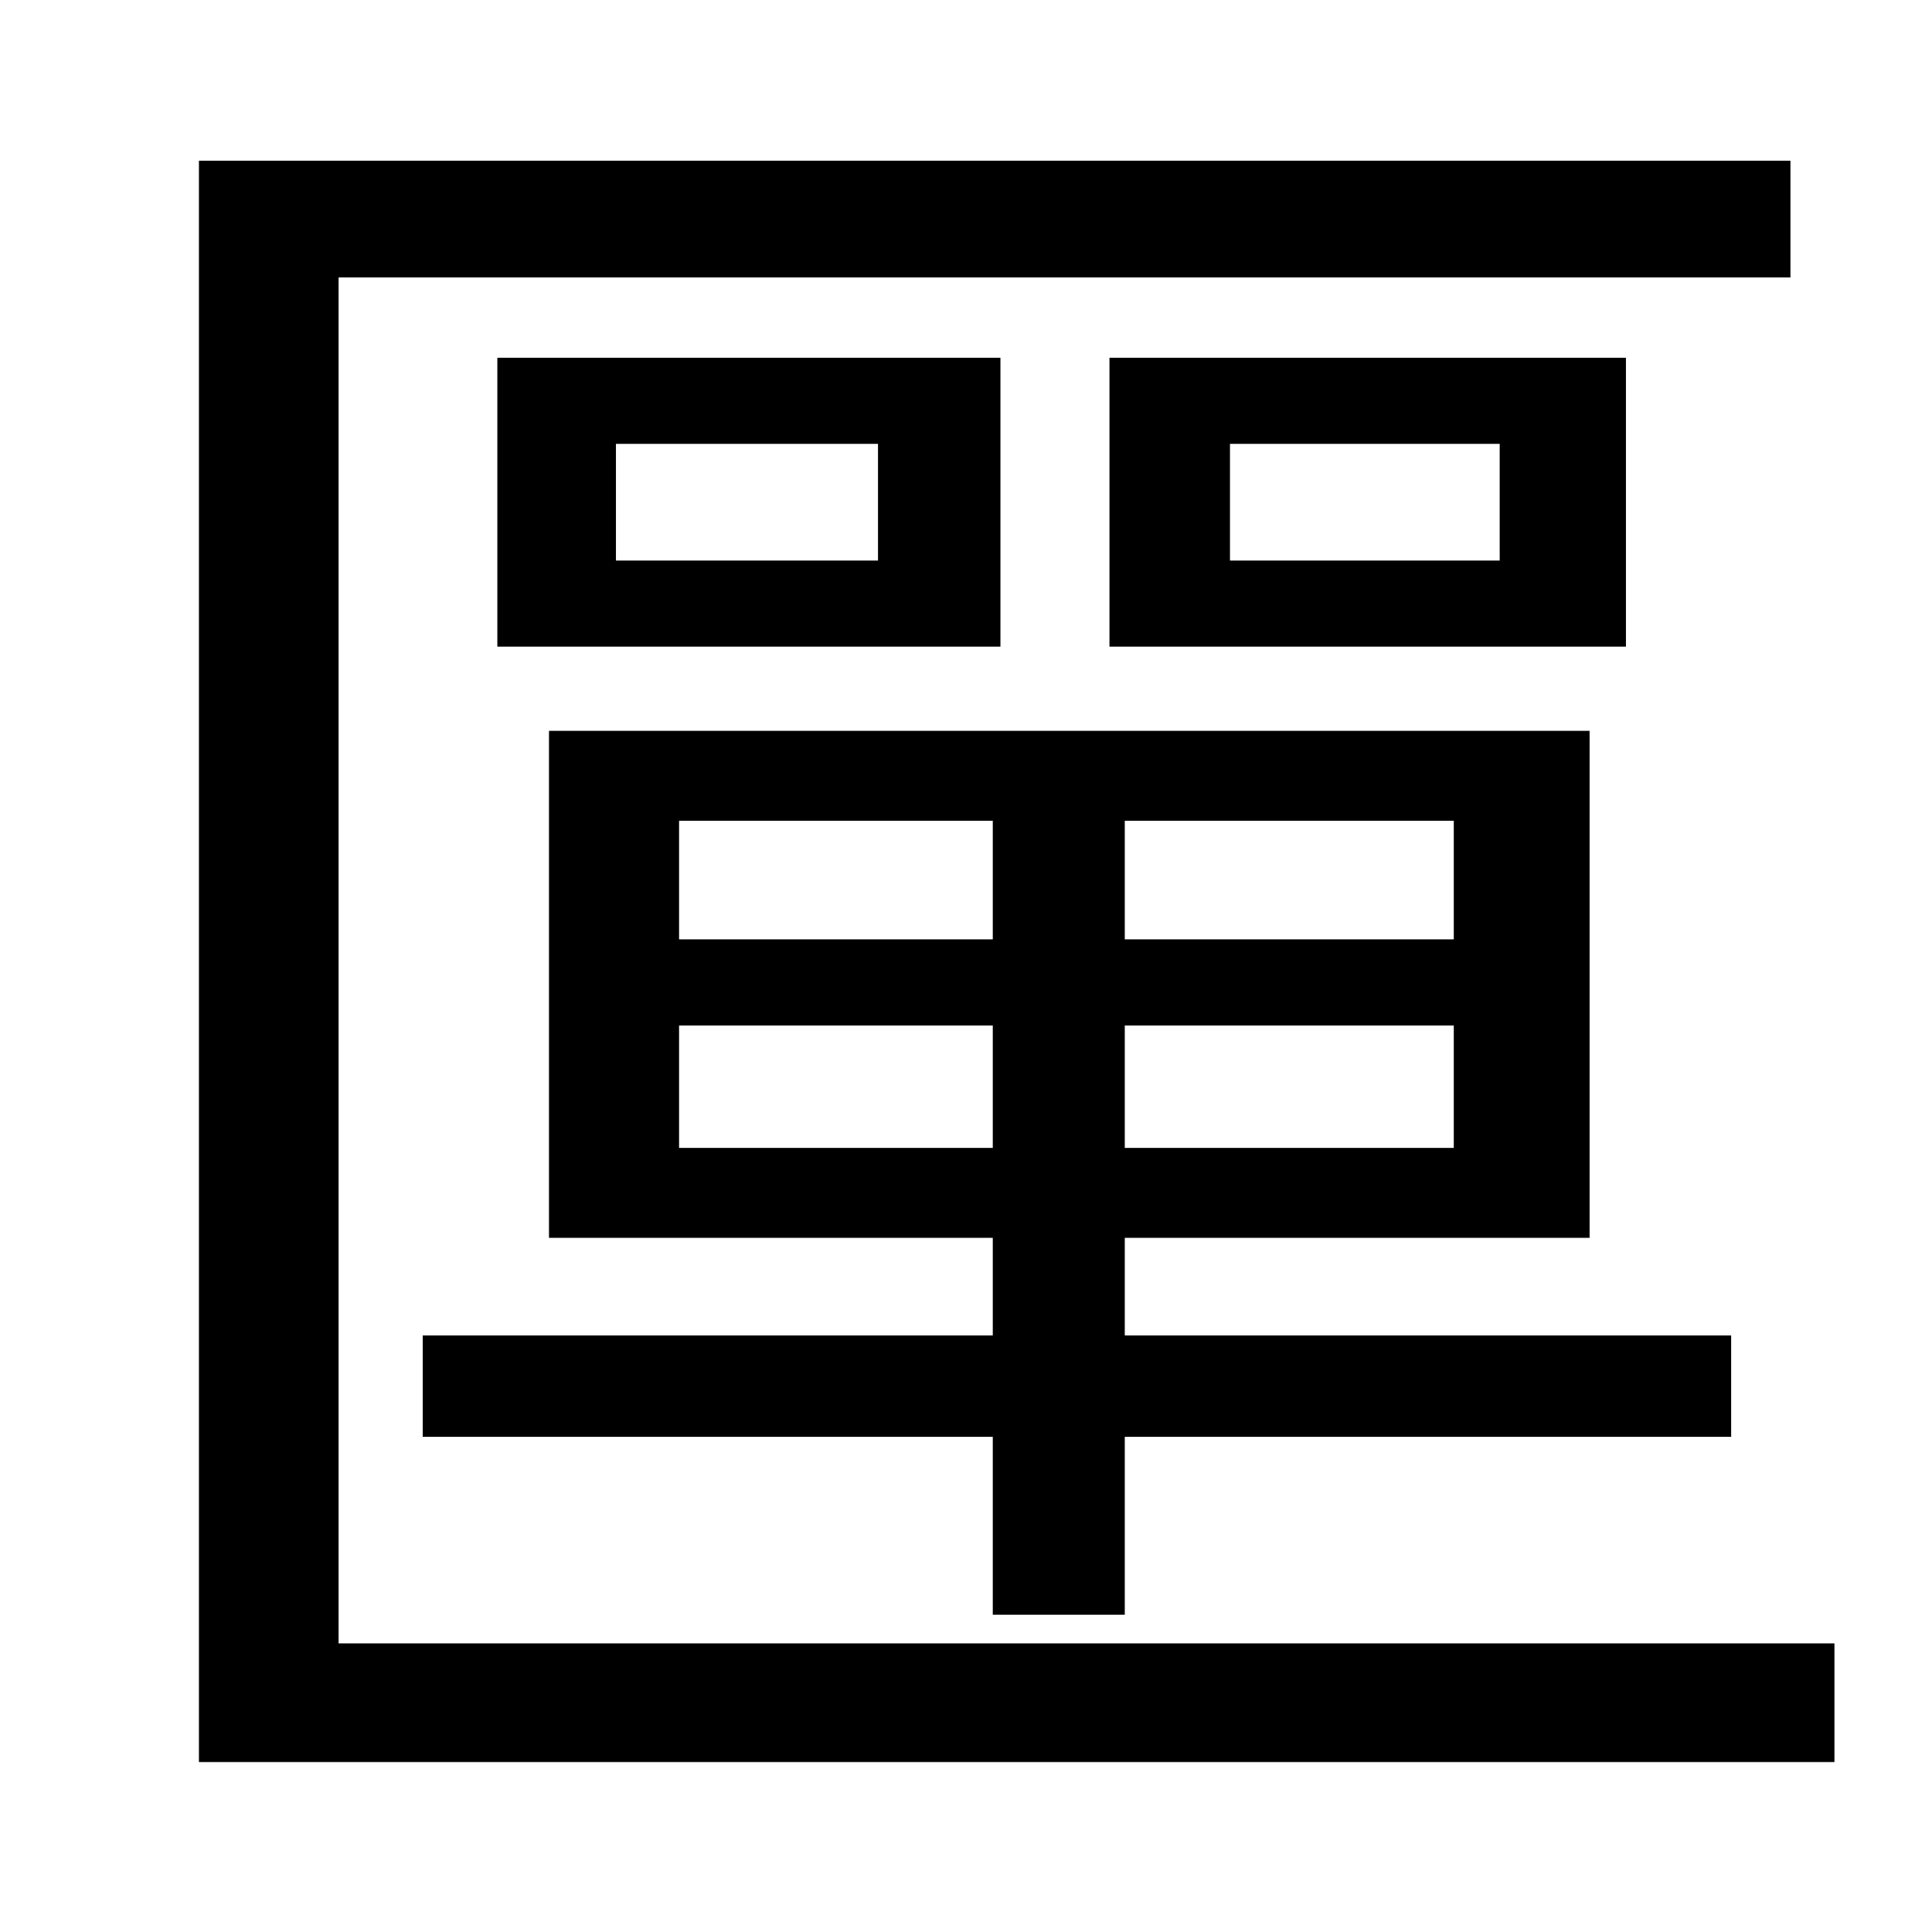 <?xml version="1.0" standalone="no"?>
<!DOCTYPE svg PUBLIC "-//W3C//DTD SVG 1.1//EN" "http://www.w3.org/Graphics/SVG/1.1/DTD/svg11.dtd" >
<svg xmlns="http://www.w3.org/2000/svg" xmlns:xlink="http://www.w3.org/1999/xlink" version="1.1" viewBox="-10 0 1010 1000">
   <path fill="currentColor"
d="M167 859h782v62h-855v-837h832v61h-759v714zM345 600h164v-64h-164v64zM345 429v62h164v-62h-164zM750 491v-62h-172v62h172zM750 600v-64h-172v64h172zM578 844h-69v-93h-298v-53h298v-51h-232v-265h544v265h-243v51h317v53h-317v93zM449 293v-61h-137v61h137zM513 187
v151h-263v-151h263zM774 293v-61h-141v61h141zM840 187v151h-270v-151h270z" />
</svg>
